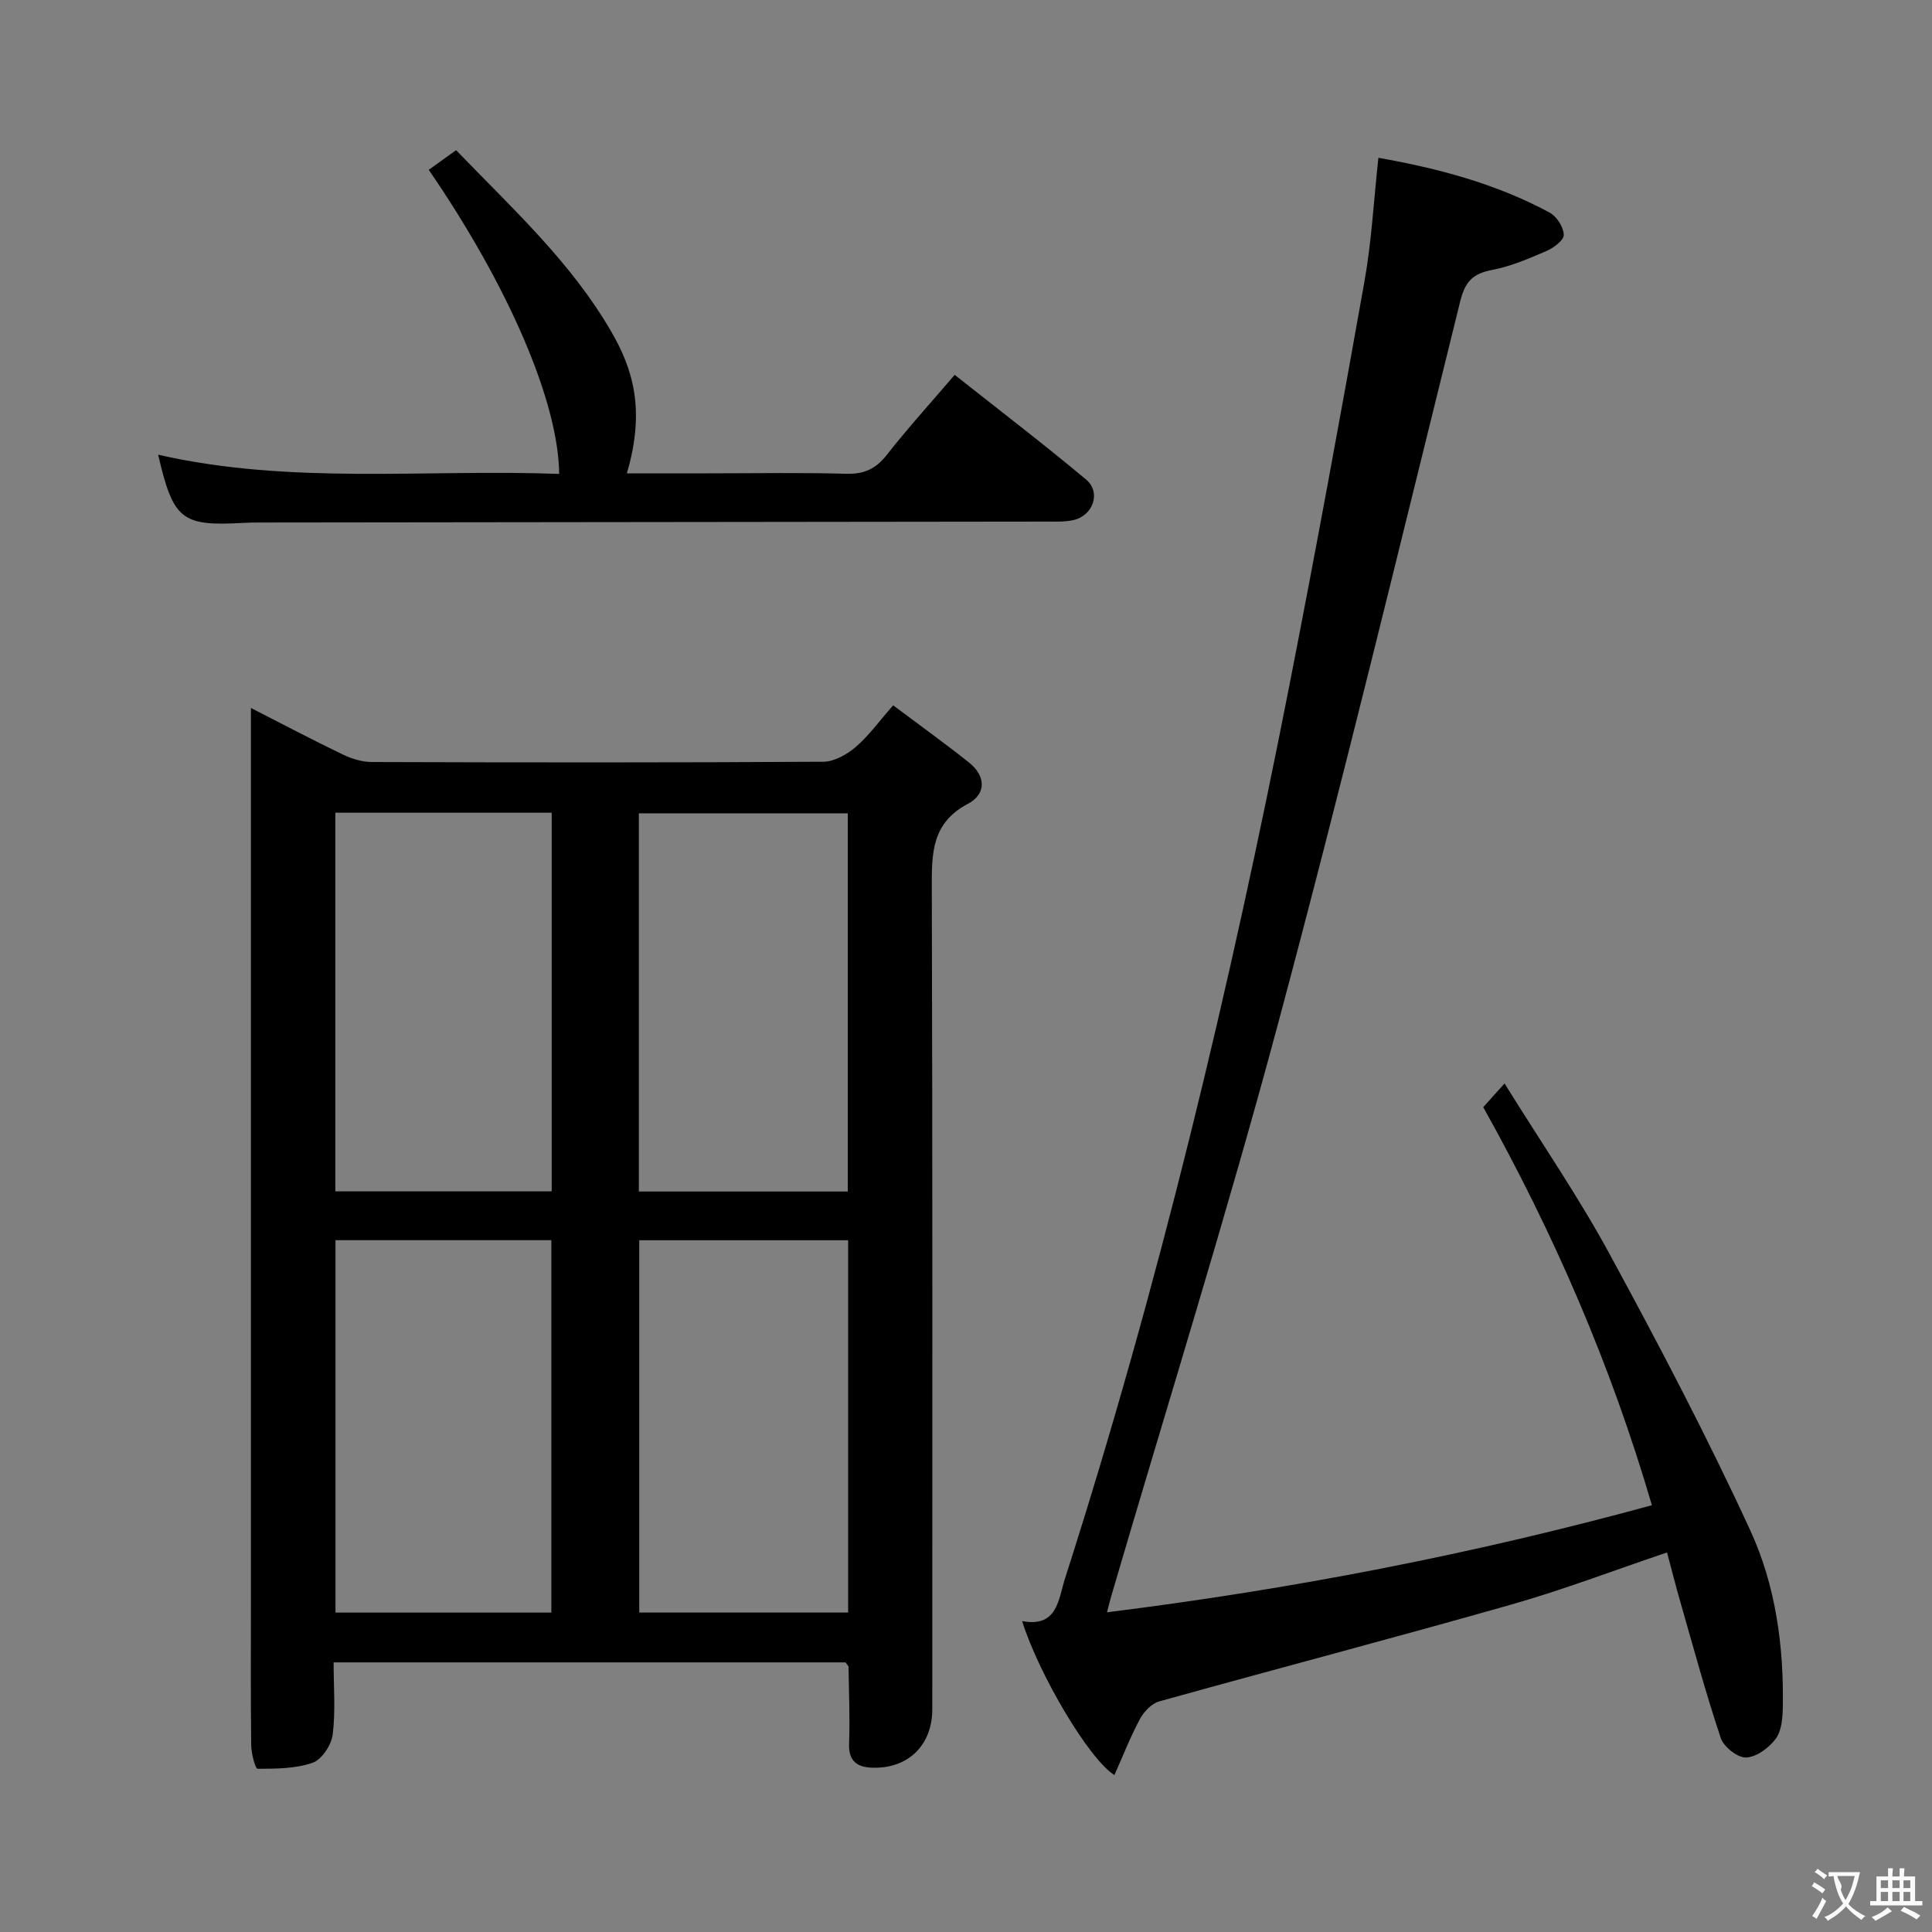 <svg enable-background="new 0 0 400 400" viewBox="0 0 400 400" xmlns="http://www.w3.org/2000/svg"><rect x="0" y="0" width="400" height="400" fill="#808080" stroke="none"/><g fill="#010000"><path d="m175.06 344.18c-35.12 0-70.23 0-105.99 0 0 5.1.42 10.09-.19 14.94-.27 2.16-2.24 5.16-4.13 5.83-3.55 1.25-7.59 1.24-11.43 1.26-.45 0-1.29-3.15-1.31-4.85-.13-9.99-.06-19.99-.06-29.98 0-59.3 0-118.6 0-177.9 0-1.99 0-3.98 0-6.9 6.67 3.4 12.76 6.62 18.95 9.6 1.86.9 4.05 1.58 6.09 1.59 31.15.1 62.3.13 93.45-.06 2.27-.01 4.9-1.49 6.71-3.04 2.73-2.34 4.88-5.36 7.77-8.64 5.41 4.06 10.64 7.82 15.68 11.82 3.51 2.8 3.66 6.53-.22 8.58-7.58 4-7.48 10.37-7.46 17.55.17 56.64.1 113.27.1 169.91 0 7.45-5.03 12.37-12.51 12.09-3.03-.11-4.85-1.37-4.72-4.94.2-5.32-.04-10.65-.11-15.98-.03-.16-.21-.29-.62-.88zm-105.63-175.92v78.4h44.79c0-26.31 0-52.34 0-78.4-15.14 0-29.89 0-44.79 0zm44.72 165.61c0-26.01 0-51.55 0-77.1-15.2 0-29.96 0-44.69 0v77.1zm61.37-87.18c0-26.49 0-52.37 0-78.3-14.65 0-28.99 0-43.25 0v78.3zm.08 87.17c0-25.91 0-51.31 0-77.08-14.56 0-28.93 0-43.25 0v77.08z"/><path d="m230.73 367.51c-5.29-3.29-15.68-20.92-19.11-31.88 7.31 1.36 7.47-4.4 8.88-8.82 19.43-60.62 34.19-122.42 46.44-184.84 5.46-27.85 10.59-55.77 15.56-83.72 1.48-8.3 1.92-16.79 2.88-25.58 12.46 2.2 24.43 5.39 35.48 11.36 1.46.79 2.86 3.01 2.9 4.61.03 1.11-2.13 2.7-3.63 3.35-3.65 1.57-7.39 3.18-11.26 3.91-3.99.75-5.56 2.48-6.55 6.49-12.36 49.9-24.39 99.89-37.71 149.54-10.66 39.74-22.97 79.04-34.54 118.54-.27.92-.49 1.86-.88 3.34 38.29-4.78 75.63-11.99 112.82-22.17-8.46-28.93-20.21-56.09-34.92-82.41 1.28-1.43 2.46-2.74 4.41-4.91 7.69 12.38 15.32 23.48 21.72 35.26 10.23 18.83 20.21 37.83 29.16 57.28 5.21 11.31 6.96 23.88 6.73 36.49-.04 2.26-.22 4.97-1.46 6.64-1.39 1.88-4 3.8-6.15 3.88-1.76.06-4.63-2.21-5.24-4.05-3.1-9.27-5.65-18.72-8.35-28.12-.96-3.32-1.8-6.68-2.77-10.28-10.97 3.7-21.46 7.72-32.21 10.78-24.25 6.9-48.65 13.29-72.93 20.06-1.57.44-3.17 2.12-3.98 3.63-1.99 3.71-3.53 7.66-5.29 11.62z"/><path d="m88.77 35.16c1.95-1.4 3.66-2.64 5.66-4.07 11.61 12.05 23.81 23.18 32.15 37.61 4.44 7.67 7.09 16.15 3.2 29.3h16.9c9.5 0 19-.18 28.49.09 3.71.11 6.15-1 8.43-3.91 4.3-5.49 9.01-10.67 14.06-16.57 9.14 7.24 18.34 14.26 27.21 21.68 3.14 2.63 1.46 7.46-2.61 8.38-1.75.4-3.63.32-5.46.32-54.32.07-108.64.13-162.97.19-1.17 0-2.33.01-3.5.08-12.75.71-14.45-.63-17.59-14.12 27.52 6.29 55.35 2.94 83.03 3.98-.14-14.88-10.45-38.84-27-62.96z"/></g><path d="m377.9 391.2c-.2.3-.4.5-.6.8-.7-.6-1.4-1-2.2-1.5.2-.3.4-.5.5-.8.6.4 1.4.8 2.3 1.5zm-1.8 6.1c-.2-.2-.5-.4-.9-.6.4-.6.8-1.2 1.2-1.9s.7-1.3.9-1.9c.3.3.5.5.8.7-.7 1.3-1.4 2.6-2 3.7zm2.2-9c-.3.3-.5.5-.6.8-.6-.6-1.3-1.1-2-1.5.3-.3.5-.5.6-.7.6.5 1.3.9 2 1.4zm.3.2v-.9h2 4.5c-.3 1.3-.6 2.5-1 3.6s-.9 2.1-1.4 3c.4.5 1 1 1.6 1.4s1.2.8 1.9 1.1c-.3.2-.5.4-.8.8-.4-.3-1-.7-1.6-1.2s-1.2-1.1-1.6-1.6c-.5.6-1.1 1.1-1.7 1.6s-1.4.9-2.1 1.4c-.1-.3-.3-.5-.7-.8.6-.2 1.2-.5 1.9-1s1.4-1.1 2-1.8c-.5-.8-.9-1.6-1.2-2.5s-.6-2-.8-3.2c-.4.1-.7.1-1 .1zm2.5 2.7c.3 1 .7 1.7 1 2.2.3-.5.6-1.1 1-2s.6-1.9.9-3h-3.2-.4c.1.9 1.3 1.8.7 2.8z" fill="#fbfafa"/><path d="m396.5 388.5v1.5 3.6h1.5v.9c-.4 0-1 0-1.7 0h-7.9c-.5 0-.9 0-1.2 0v-.9h1.3v-3.5c0-.7 0-1.2 0-1.6h2.4c0-.8 0-1.4 0-1.7h1c0 .3-.1.8-.1 1.7h1.5c0-.8 0-1.4 0-1.7h1c0 .3-.1.9-.1 1.7zm-8.2 9.2c-.2-.3-.5-.5-.8-.8.8-.3 1.4-.6 1.9-.9s1-.7 1.4-1.1c.3.3.6.5.9.8-1.6 1-2.8 1.6-3.4 2zm2.6-6.8v-1.6h-1.5v1.6zm0 2.7v-1.9h-1.5v1.9zm2.4-2.7v-1.6h-1.5v1.6zm0 2.7v-1.9h-1.5v1.9zm.2 2 .7-.8c.4.2.9.5 1.6.8s1.3.7 1.8 1c-.3.3-.5.5-.8.8-.4-.3-1.5-1-3.3-1.8zm2-4.7v-1.6h-1.4v1.6zm0 2.7v-1.9h-1.4v1.9z" fill="#fbfafa"/></svg>